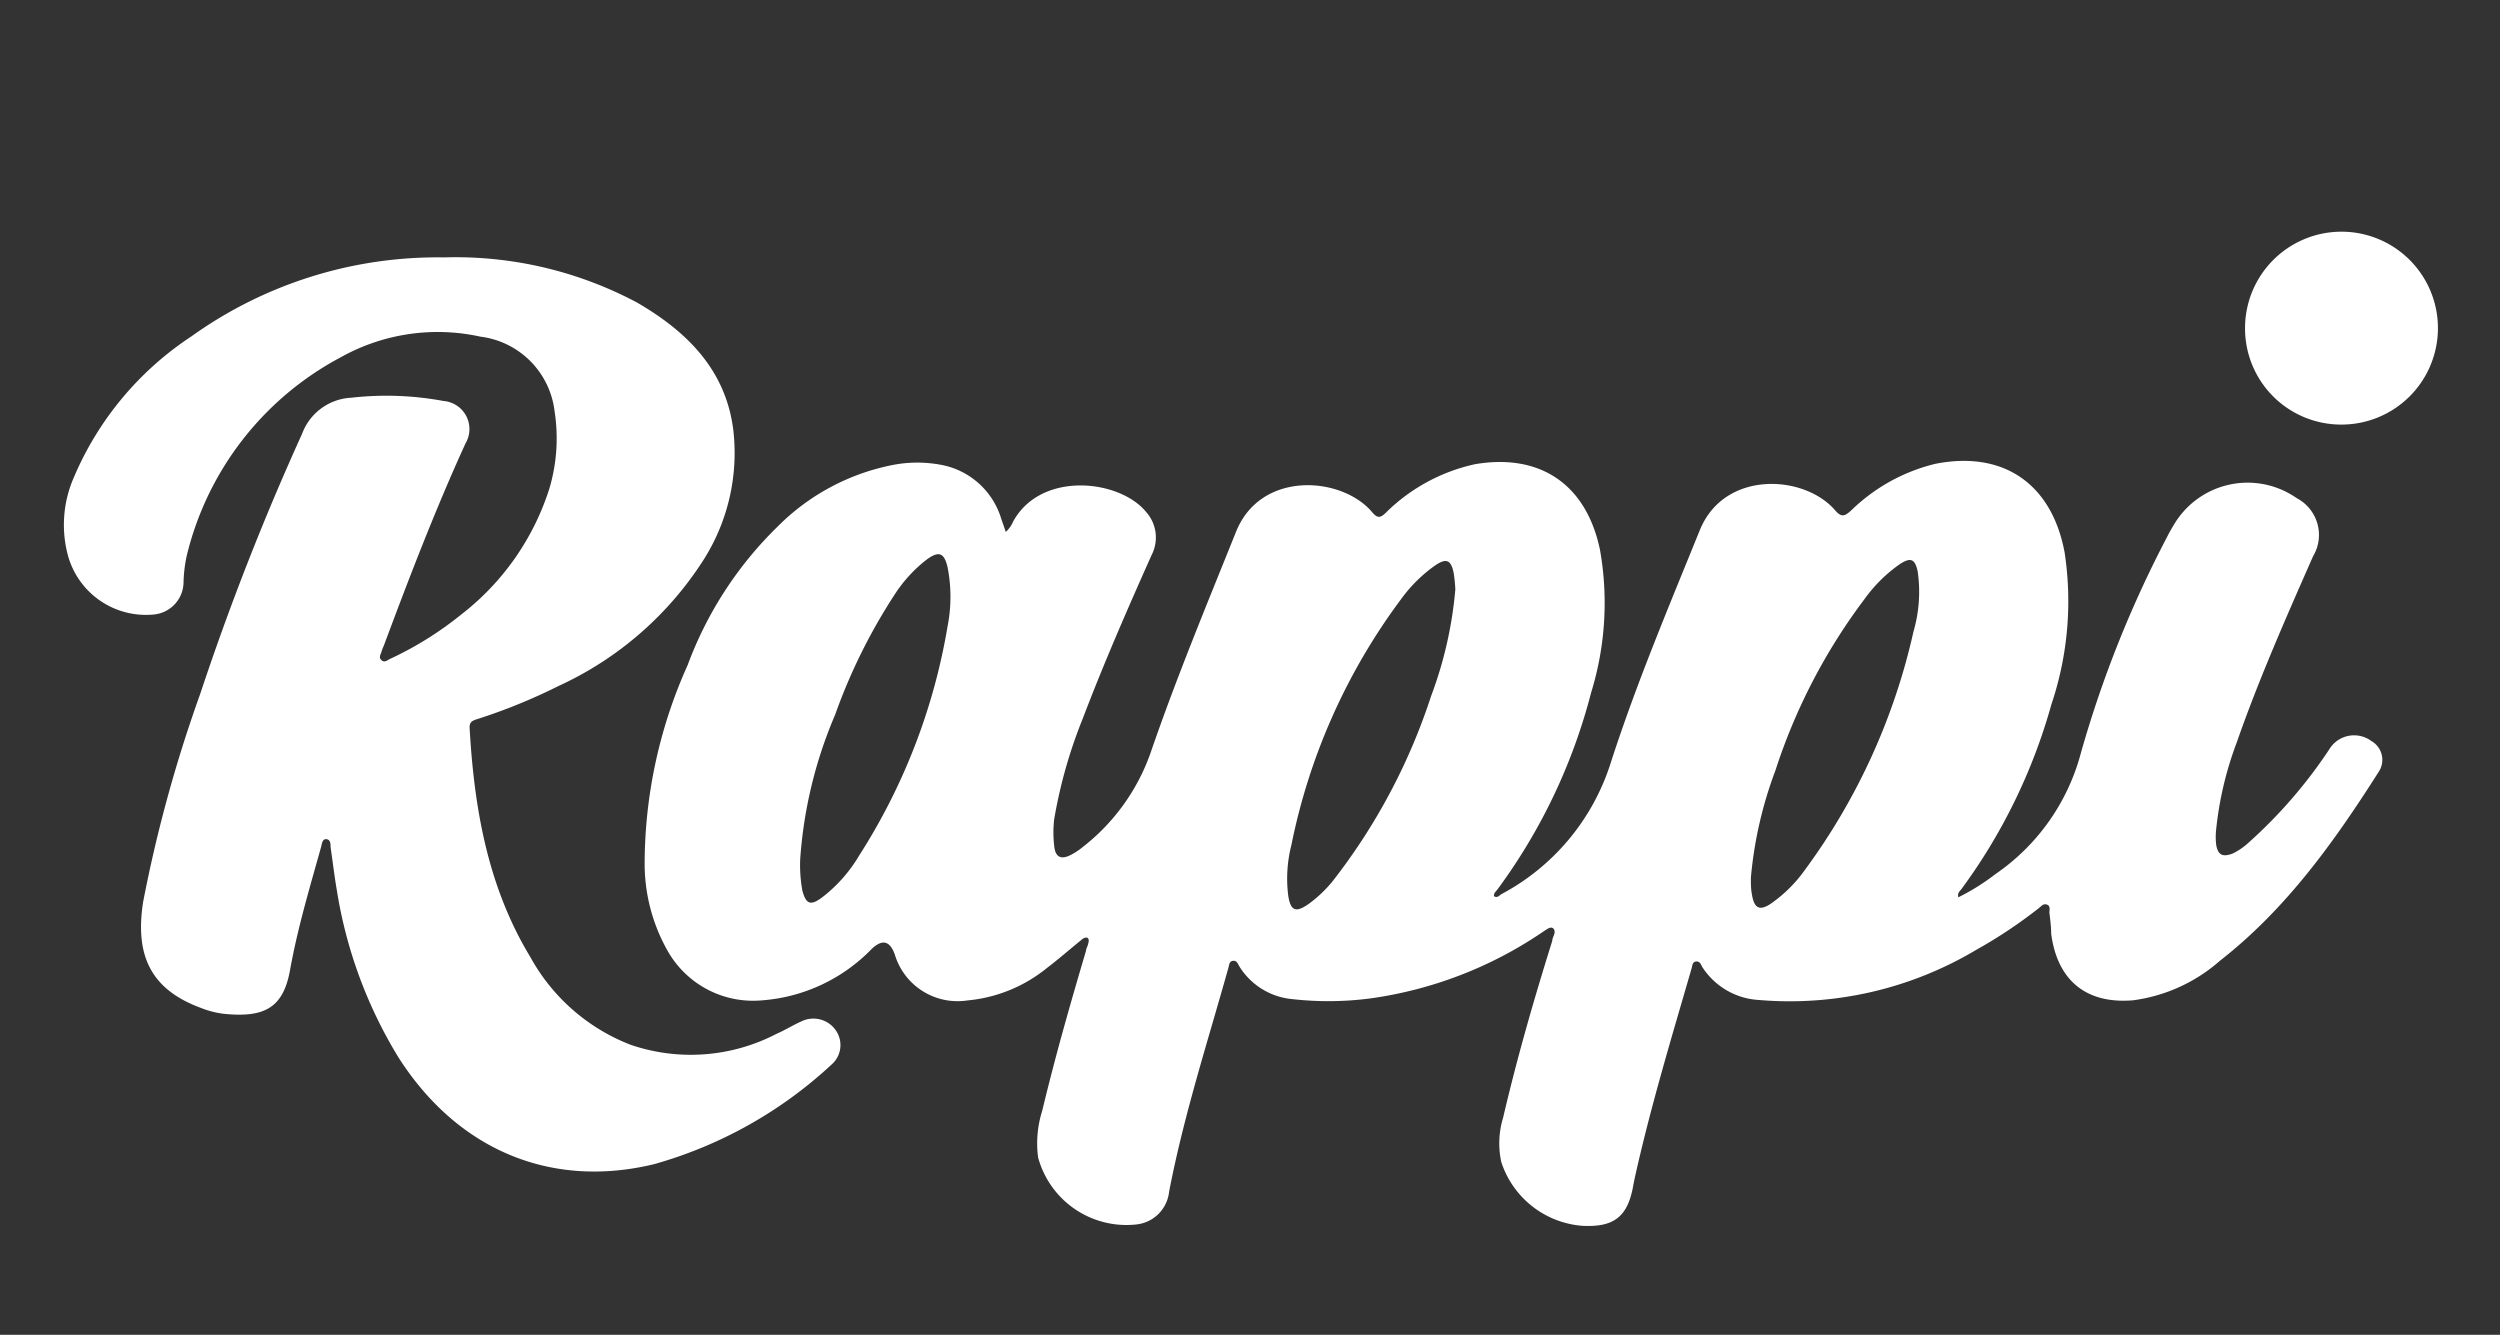 <svg id="Capa_1" data-name="Capa 1" xmlns="http://www.w3.org/2000/svg" viewBox="0 0 152.68 81.52"><rect x="0" y="0" width="152.68" height="81.52" fill="#333333" stroke="none"/><defs><style>.cls-1{fill:#fff;}.cls-2{fill:none;}</style></defs><path class="cls-1" d="M61.43,32.48a1.73,1.73,0,0,0,.44-.62c1.7-3.12,6.5-2.58,8.12-.6a2.34,2.34,0,0,1,.34,2.64c-1.48,3.31-2.93,6.64-4.21,10a29.68,29.68,0,0,0-1.74,6.14,7.13,7.13,0,0,0,0,1.6c.06.7.4.88,1,.58a3.88,3.88,0,0,0,.72-.47A12.58,12.58,0,0,0,70.26,46c1.57-4.57,3.41-9,5.23-13.53,1.52-3.77,6.47-3.37,8.3-1.2.35.42.53.36.89,0a11.09,11.09,0,0,1,5.4-2.92c4-.68,6.82,1.25,7.64,5.26a18.58,18.58,0,0,1-.55,8.7,34.91,34.91,0,0,1-5.71,12c-.09.12-.24.23-.22.42.18.12.3,0,.43-.11a13.78,13.78,0,0,0,6.69-8c1.56-4.84,3.54-9.53,5.45-14.24,1.5-3.69,6.38-3.4,8.26-1.22.41.48.61.35,1,0a11.1,11.1,0,0,1,5.11-2.83c4.16-.83,7.13,1.21,7.91,5.41a19.79,19.79,0,0,1-.81,9.29,34.71,34.71,0,0,1-5.5,11.28c-.09.12-.25.22-.18.49a13.53,13.53,0,0,0,2.27-1.42,13,13,0,0,0,5.21-7.38,68.65,68.65,0,0,1,5.28-13.23c.12-.24.25-.47.39-.7a5.23,5.23,0,0,1,7.51-1.65,2.54,2.54,0,0,1,1,3.56c-1.65,3.75-3.31,7.5-4.66,11.37a21.12,21.12,0,0,0-1.25,5.26,4,4,0,0,0,0,1c.11.6.38.75,1,.52a4.08,4.08,0,0,0,1-.69,29.47,29.47,0,0,0,4.9-5.67,1.77,1.77,0,0,1,2.58-.51,1.32,1.32,0,0,1,.44,1.88c-2.72,4.28-5.65,8.38-9.7,11.54a10,10,0,0,1-5.3,2.41c-2.85.24-4.63-1.21-5-4.07,0-.43-.06-.86-.11-1.29,0-.17.08-.39-.14-.48s-.35.09-.49.2a29.13,29.13,0,0,1-3.84,2.56,22.22,22.22,0,0,1-13.28,3.06,4.4,4.4,0,0,1-3.44-2c-.09-.15-.14-.37-.38-.35s-.23.25-.28.42c-1.24,4.28-2.53,8.54-3.49,12.88l-.06.3c-.33,2-1.19,2.65-3.16,2.54a5.67,5.67,0,0,1-4.91-3.88,5.38,5.38,0,0,1,.11-2.73c.85-3.64,1.88-7.22,3-10.79,0-.16.11-.32.14-.48s-.07-.44-.38-.28c-.15.08-.28.18-.42.27a24.77,24.77,0,0,1-10.41,4,19.68,19.68,0,0,1-4.79.05,4.26,4.26,0,0,1-3.25-2c-.09-.15-.15-.37-.39-.34s-.23.27-.28.43c-1.27,4.54-2.72,9-3.62,13.67a2.25,2.25,0,0,1-2,2,5.59,5.59,0,0,1-6-4.09,6.56,6.56,0,0,1,.25-2.85c.79-3.3,1.72-6.55,2.68-9.79,0-.12.08-.23.11-.35s.1-.3,0-.4-.3,0-.42.12c-.69.56-1.35,1.14-2.06,1.68a9,9,0,0,1-4.89,2,4,4,0,0,1-4.43-2.83c-.31-.83-.77-.92-1.41-.31a10.4,10.4,0,0,1-6.65,3.13,6,6,0,0,1-5.83-3.06,10.82,10.82,0,0,1-1.38-5.37A29.65,29.65,0,0,1,42,40.61a22.92,22.92,0,0,1,5.49-8.45,13.61,13.61,0,0,1,7.12-3.78,7.86,7.86,0,0,1,2.82,0,4.74,4.74,0,0,1,3.72,3.31l.24.69S61.39,32.44,61.43,32.48ZM88.88,36a9,9,0,0,0-.1-1c-.16-.81-.45-.93-1.13-.47a8.93,8.93,0,0,0-2.09,2.07,37.47,37.47,0,0,0-6.69,15,8.31,8.31,0,0,0-.2,3.06c.14,1,.48,1.09,1.26.54a7.8,7.8,0,0,0,1.47-1.4,37,37,0,0,0,6-11.29A24.48,24.48,0,0,0,88.88,36ZM106.93,53.6c0,.38,0,.71.06,1,.14.91.49,1.06,1.23.54a8.58,8.58,0,0,0,2-2,38.76,38.76,0,0,0,6.64-14.57,8.66,8.66,0,0,0,.26-3.65c-.16-.79-.43-.9-1.09-.47a8.93,8.93,0,0,0-2.14,2.11,35.58,35.58,0,0,0-5.46,10.49A24.81,24.81,0,0,0,106.93,53.6ZM48.87,52.47A8.69,8.69,0,0,0,49,54.38c.22.84.5.95,1.19.44a9,9,0,0,0,2.28-2.57,37.41,37.41,0,0,0,5.4-14,9.33,9.33,0,0,0,0-3.61c-.21-.9-.54-1-1.27-.47a8.61,8.61,0,0,0-1.87,2A34.7,34.7,0,0,0,51,43.66,27.1,27.1,0,0,0,48.87,52.47Z"/><path class="cls-1" d="M27.12,15.72a23.56,23.56,0,0,1,11.79,2.76c3,1.74,5.4,4.07,5.87,7.75A12.17,12.17,0,0,1,43,34.14,20.77,20.77,0,0,1,34.1,41.9a34.58,34.58,0,0,1-4.9,2c-.27.09-.54.14-.52.55.28,4.93,1.11,9.71,3.71,14a11.87,11.87,0,0,0,6.13,5.36,11.35,11.35,0,0,0,8.9-.67c.53-.23,1-.53,1.54-.77a1.66,1.66,0,0,1,2.08.55A1.57,1.57,0,0,1,50.8,65,26.43,26.43,0,0,1,39.94,71.1c-6.3,1.52-12-.87-15.61-6.53a27.92,27.92,0,0,1-3.76-10.21c-.15-.87-.25-1.74-.38-2.62,0-.19,0-.46-.25-.49s-.28.27-.32.44c-.7,2.51-1.45,5-1.91,7.57-.43,2.39-1.68,2.88-4,2.66a5.56,5.56,0,0,1-1.48-.38c-3-1.12-4-3.16-3.49-6.45A85.53,85.53,0,0,1,12.22,42.4a161.85,161.85,0,0,1,6.23-15.91,3.38,3.38,0,0,1,3-2.2,19.05,19.05,0,0,1,5.64.2,1.72,1.72,0,0,1,1.34,2.59c-1.85,4.05-3.44,8.2-5,12.38a2,2,0,0,0-.13.34c-.05.17-.19.35,0,.52s.35,0,.5-.07a20.87,20.87,0,0,0,4.38-2.73,15.73,15.73,0,0,0,5.38-7.71,10.77,10.77,0,0,0,.31-4.69,5.21,5.21,0,0,0-4.53-4.56,12.12,12.12,0,0,0-8.53,1.26A18.68,18.68,0,0,0,11.39,34a8.75,8.75,0,0,0-.18,1.53,2,2,0,0,1-1.83,2A4.94,4.94,0,0,1,4.17,34a7.21,7.21,0,0,1,.33-4.82,19.33,19.33,0,0,1,7.18-8.63A25.82,25.82,0,0,1,27.12,15.72Z"/><path class="cls-1" d="M137.11,20.14A5.89,5.89,0,1,1,143,25.93,5.87,5.87,0,0,1,137.11,20.14Z"/><rect class="cls-2" x="-475.68" y="-1540.55" width="2169" height="1561.5"/></svg>